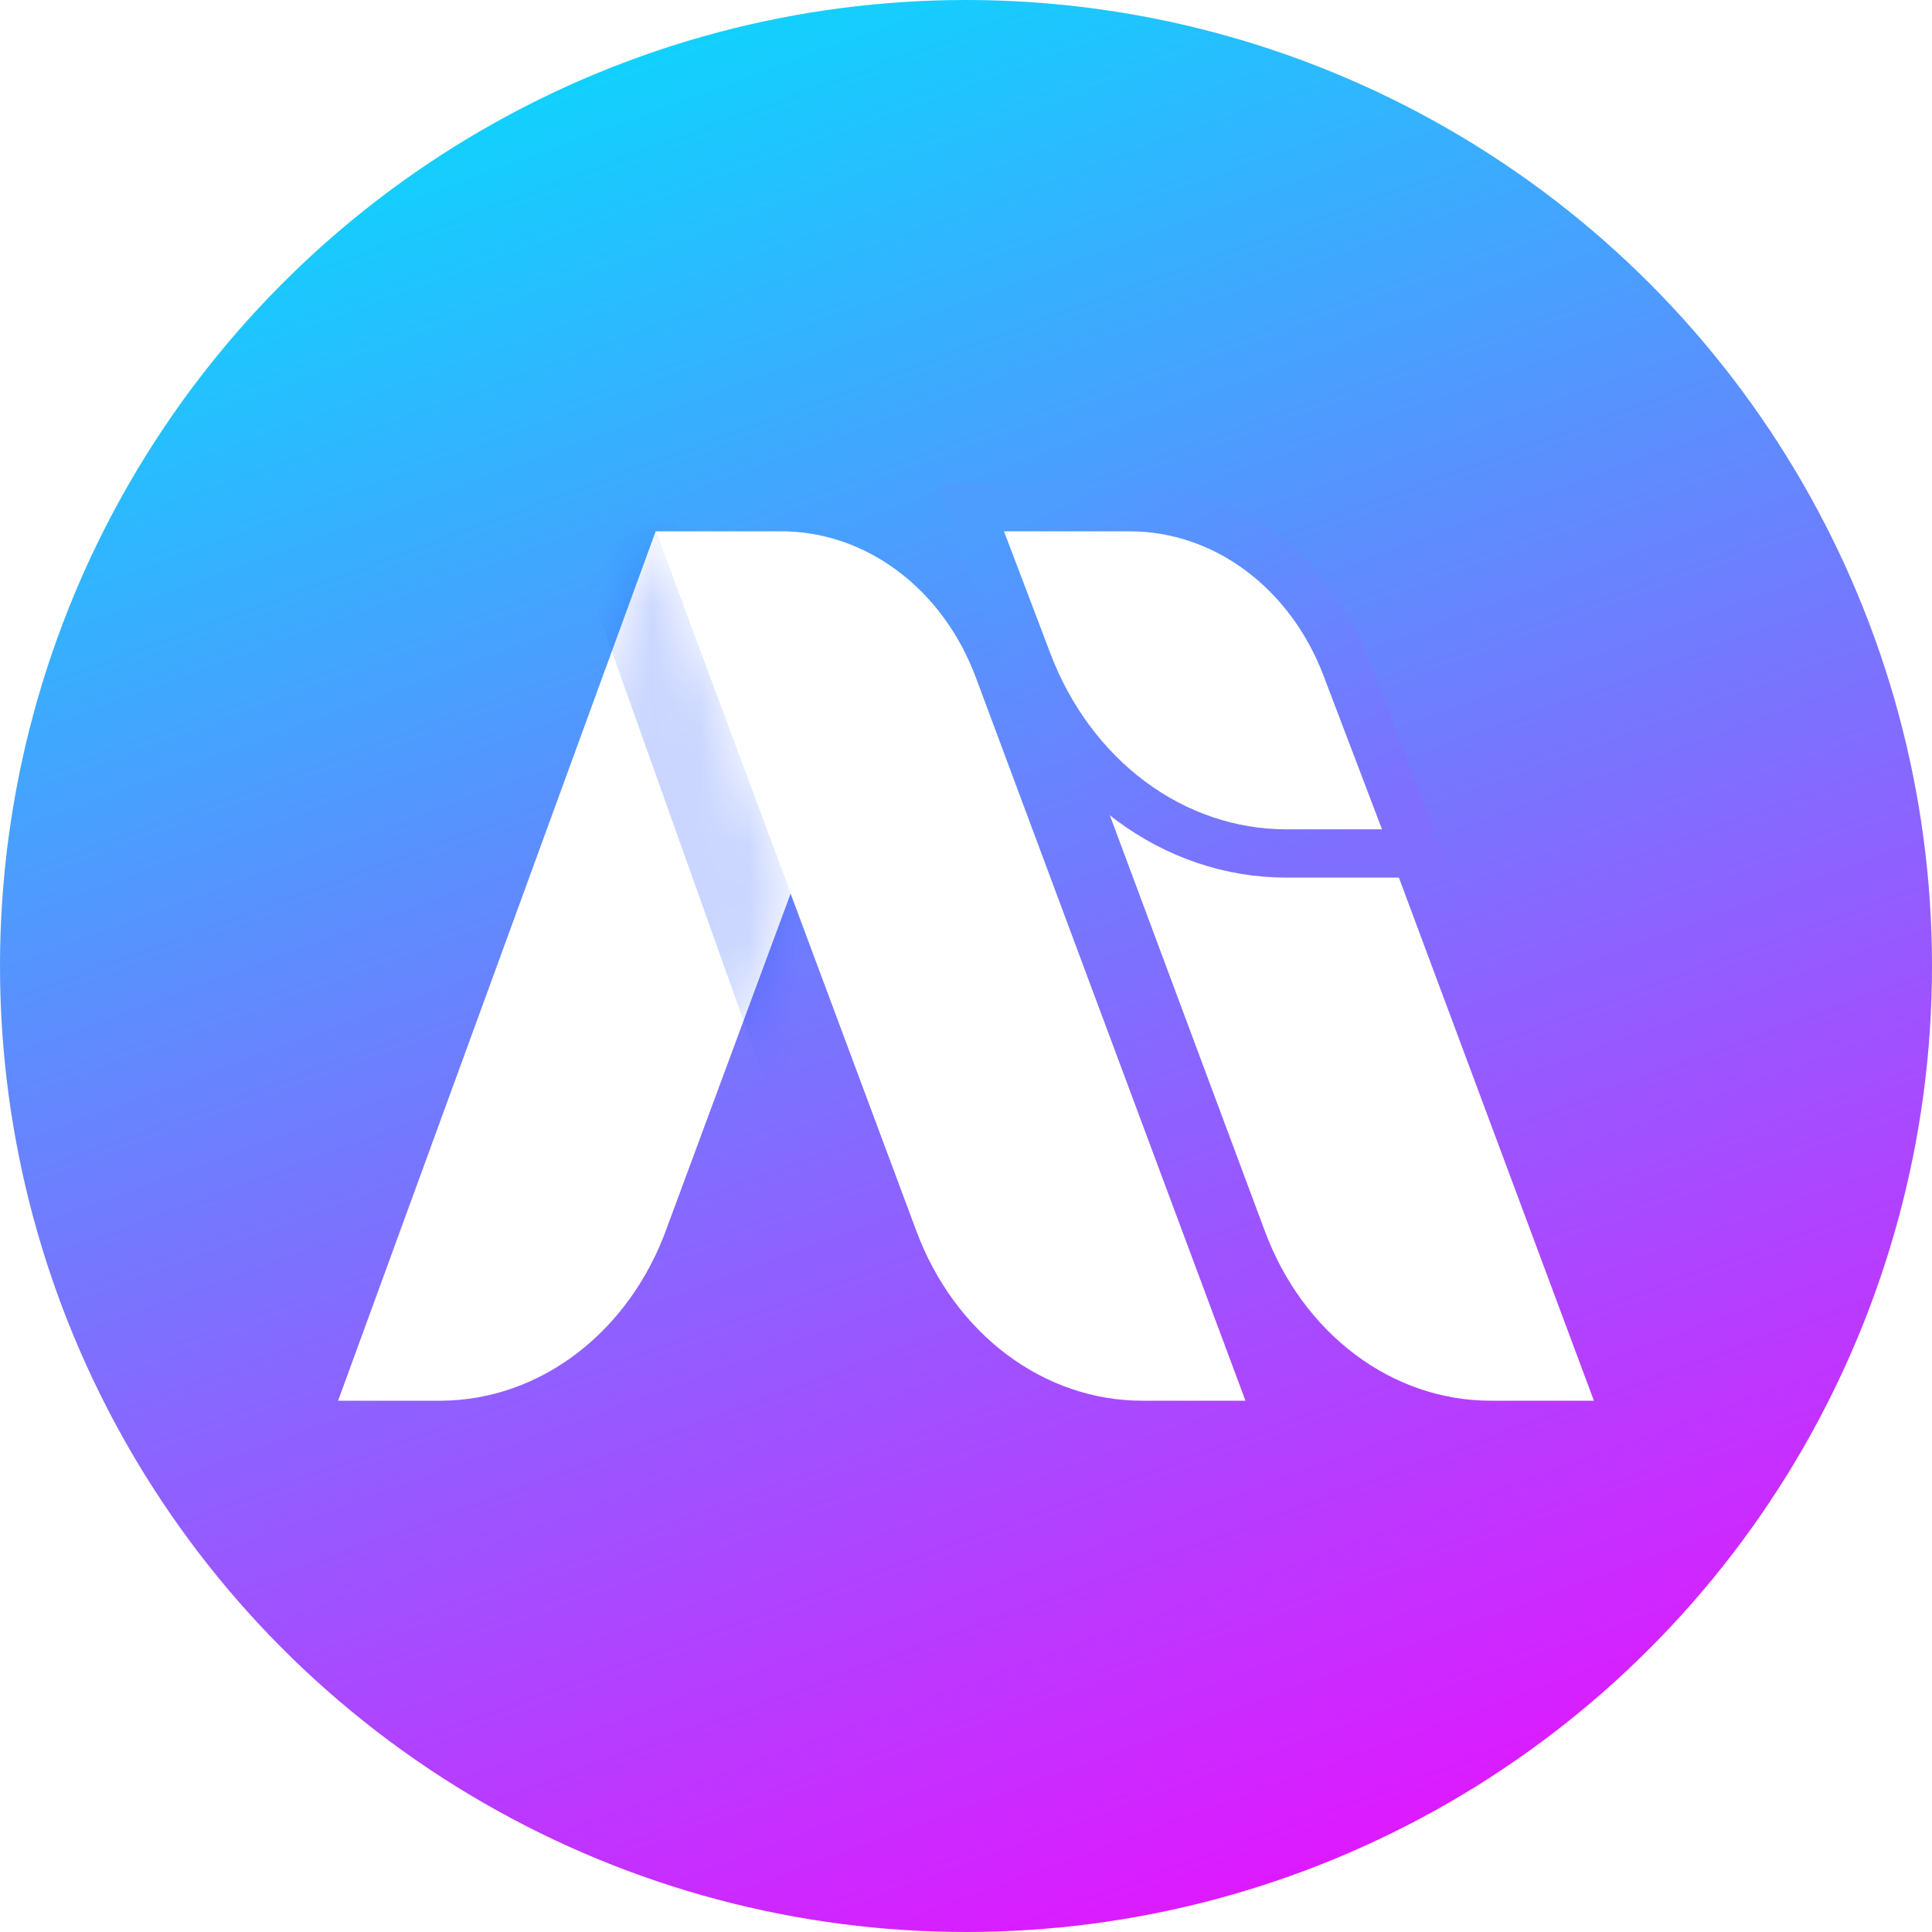 <svg width="40" height="40" viewBox="0 0 40 40" fill="none" xmlns="http://www.w3.org/2000/svg">
<circle cx="20" cy="20" r="20" fill="url(#paint0_linear_392_319)"/>
<path d="M9.138 29H7L13.575 11L16.371 18.495L13.808 25.418C13.431 26.472 12.785 27.375 11.954 28.012C11.123 28.65 10.143 28.994 9.138 29Z" fill="white"/>
<mask id="mask0_392_319" style="mask-type:alpha" maskUnits="userSpaceOnUse" x="7" y="11" width="10" height="18">
<path d="M9.138 29H7L13.575 11L16.371 18.495L13.808 25.418C13.431 26.472 12.785 27.375 11.954 28.012C11.123 28.65 10.143 28.994 9.138 29Z" fill="white"/>
</mask>
<g mask="url(#mask0_392_319)">
<g filter="url(#filter0_f_392_319)">
<rect width="7.508" height="13.159" transform="matrix(0.909 -0.416 0.336 0.942 11.413 9.971)" fill="#003AFF" fill-opacity="0.21"/>
</g>
</g>
<path d="M23.648 29H25.786L20.203 14.024C19.869 13.128 19.308 12.363 18.592 11.825C17.875 11.287 17.035 11 16.175 11H13.572L18.975 25.493C19.363 26.533 20.013 27.421 20.844 28.044C21.676 28.668 22.651 29.001 23.648 29Z" fill="white"/>
<path d="M30.86 29H33L27.417 14.024C27.082 13.128 26.522 12.363 25.805 11.825C25.089 11.287 24.248 11 23.389 11H20.786L26.189 25.493C26.576 26.533 27.226 27.42 28.057 28.044C28.888 28.668 29.863 29 30.86 29Z" fill="white"/>
<path d="M26.628 17.67H26.628H28.612H29.337L29.08 16.992L27.869 13.809L27.869 13.809C27.5 12.84 26.886 12.005 26.092 11.414C25.298 10.822 24.36 10.501 23.395 10.501H23.395H20.787H20.062L20.319 11.178L21.282 13.713L21.282 13.713C21.724 14.875 22.461 15.874 23.409 16.581C24.359 17.288 25.478 17.67 26.628 17.67Z" fill="white" stroke="url(#paint1_linear_392_319)"/>
<defs>
<filter id="filter0_f_392_319" x="7.413" y="2.846" width="19.252" height="23.517" filterUnits="userSpaceOnUse" color-interpolation-filters="sRGB">
<feFlood flood-opacity="0" result="BackgroundImageFix"/>
<feBlend mode="normal" in="SourceGraphic" in2="BackgroundImageFix" result="shape"/>
<feGaussianBlur stdDeviation="2" result="effect1_foregroundBlur_392_319"/>
</filter>
<linearGradient id="paint0_linear_392_319" x1="1.714" y1="2.54" x2="18.302" y2="47.929" gradientUnits="userSpaceOnUse">
<stop stop-color="#04DDFE"/>
<stop offset="1" stop-color="#FA00FF"/>
</linearGradient>
<linearGradient id="paint1_linear_392_319" x1="20.787" y1="11.001" x2="25.013" y2="18.968" gradientUnits="userSpaceOnUse">
<stop stop-color="#4D9CFF"/>
<stop offset="1" stop-color="#806EFF"/>
</linearGradient>
</defs>
</svg>

